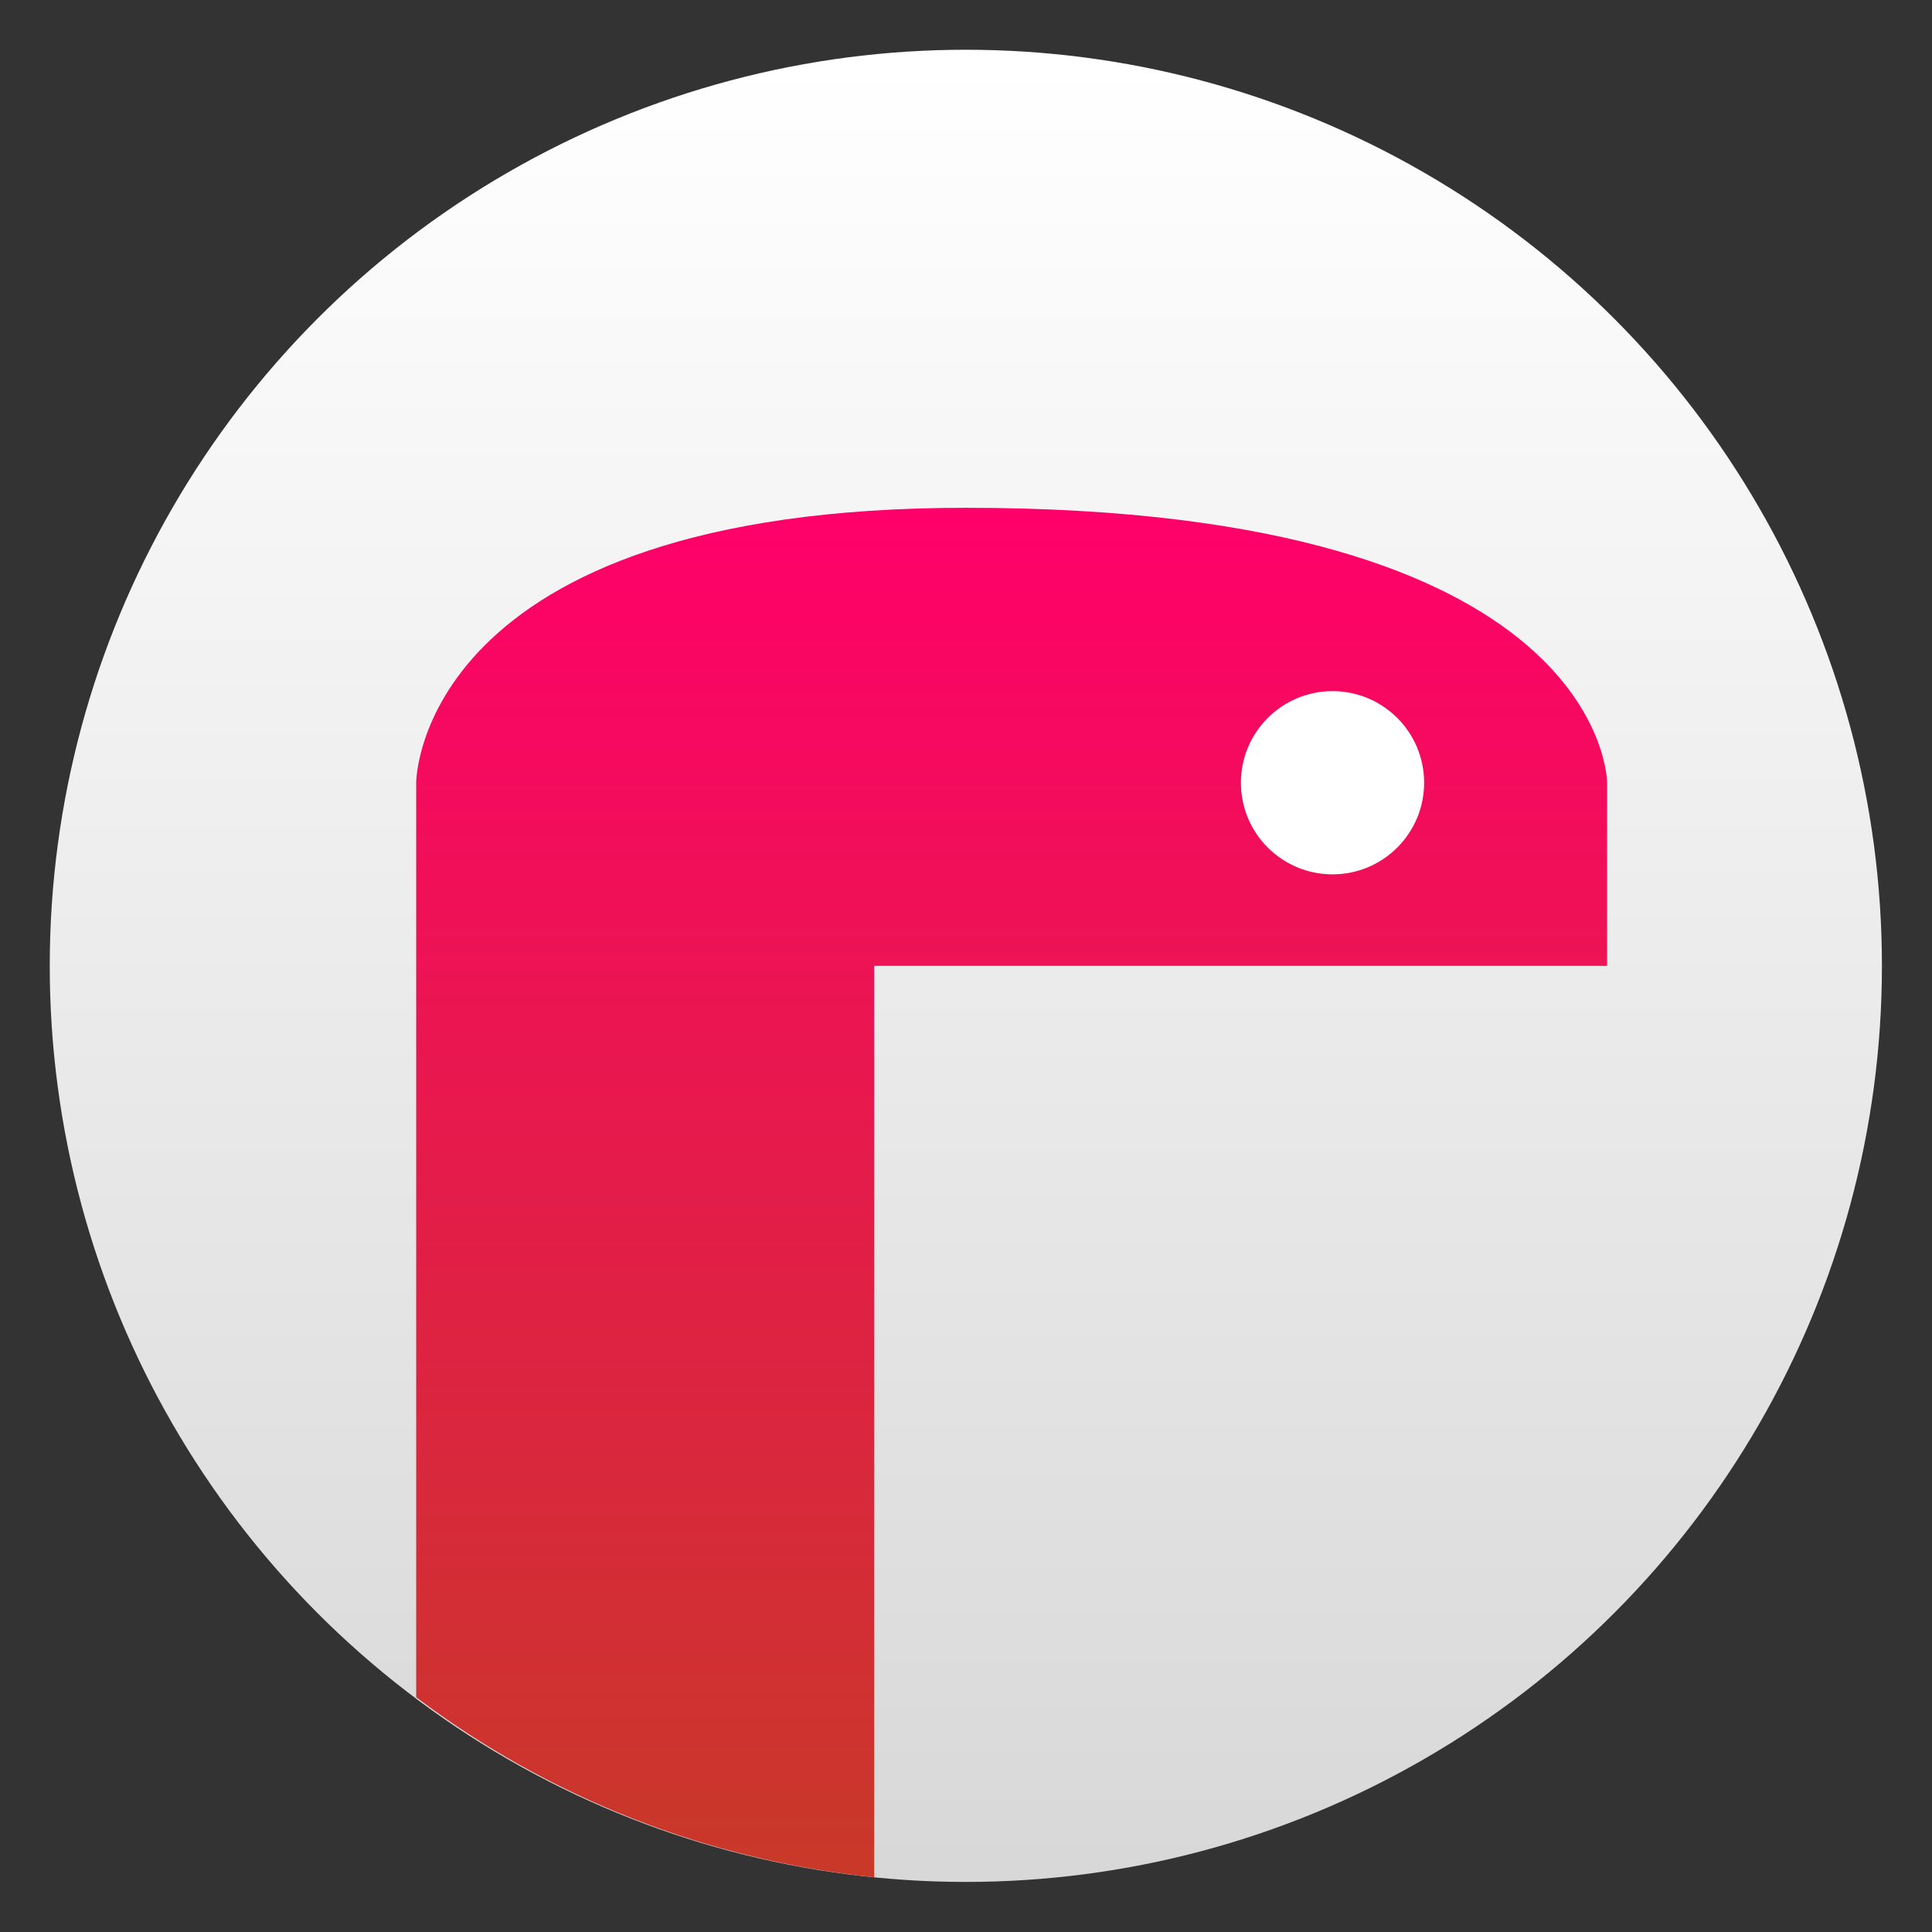 <svg clip-rule="evenodd" fill-rule="evenodd" stroke-linejoin="round" stroke-miterlimit="2" viewBox="0 0 48 48" xmlns="http://www.w3.org/2000/svg">
 <rect x="0" y="0" width="48" height="48" fill="#333333" stroke="none"/>
 <linearGradient id="a" x2="1" gradientTransform="matrix(0 -19.949 19.949 0 11.5 20.949)" gradientUnits="userSpaceOnUse">
  <stop stop-color="#d8d8d8" offset="0"/>
  <stop stop-color="#fff" offset="1"/>
 </linearGradient>
 <linearGradient id="b" x2="1" gradientTransform="matrix(0 -15 15 0 11 21)" gradientUnits="userSpaceOnUse">
  <stop stop-color="#c83928" offset="0"/>
  <stop stop-color="#ff006a" offset="1"/>
 </linearGradient>
 <circle transform="matrix(2.276 0 0 2.276 -1.04 -1.04)" cx="11" cy="11" r="10" fill="url(#a)"/>
 <path transform="matrix(2.276 0 0 2.276 -1.04 -1.04)" d="m11 6c-6 0-6 3-6 3v9.984c1.456 1.099 3.185 1.779 5 1.965v-9.949h8v-2s0-3-7-3z" fill="url(#b)" fill-rule="nonzero"/>
 <circle cx="33.106" cy="19.447" r="2.276" fill="#fff" stroke-width="2.276"/>
</svg>
